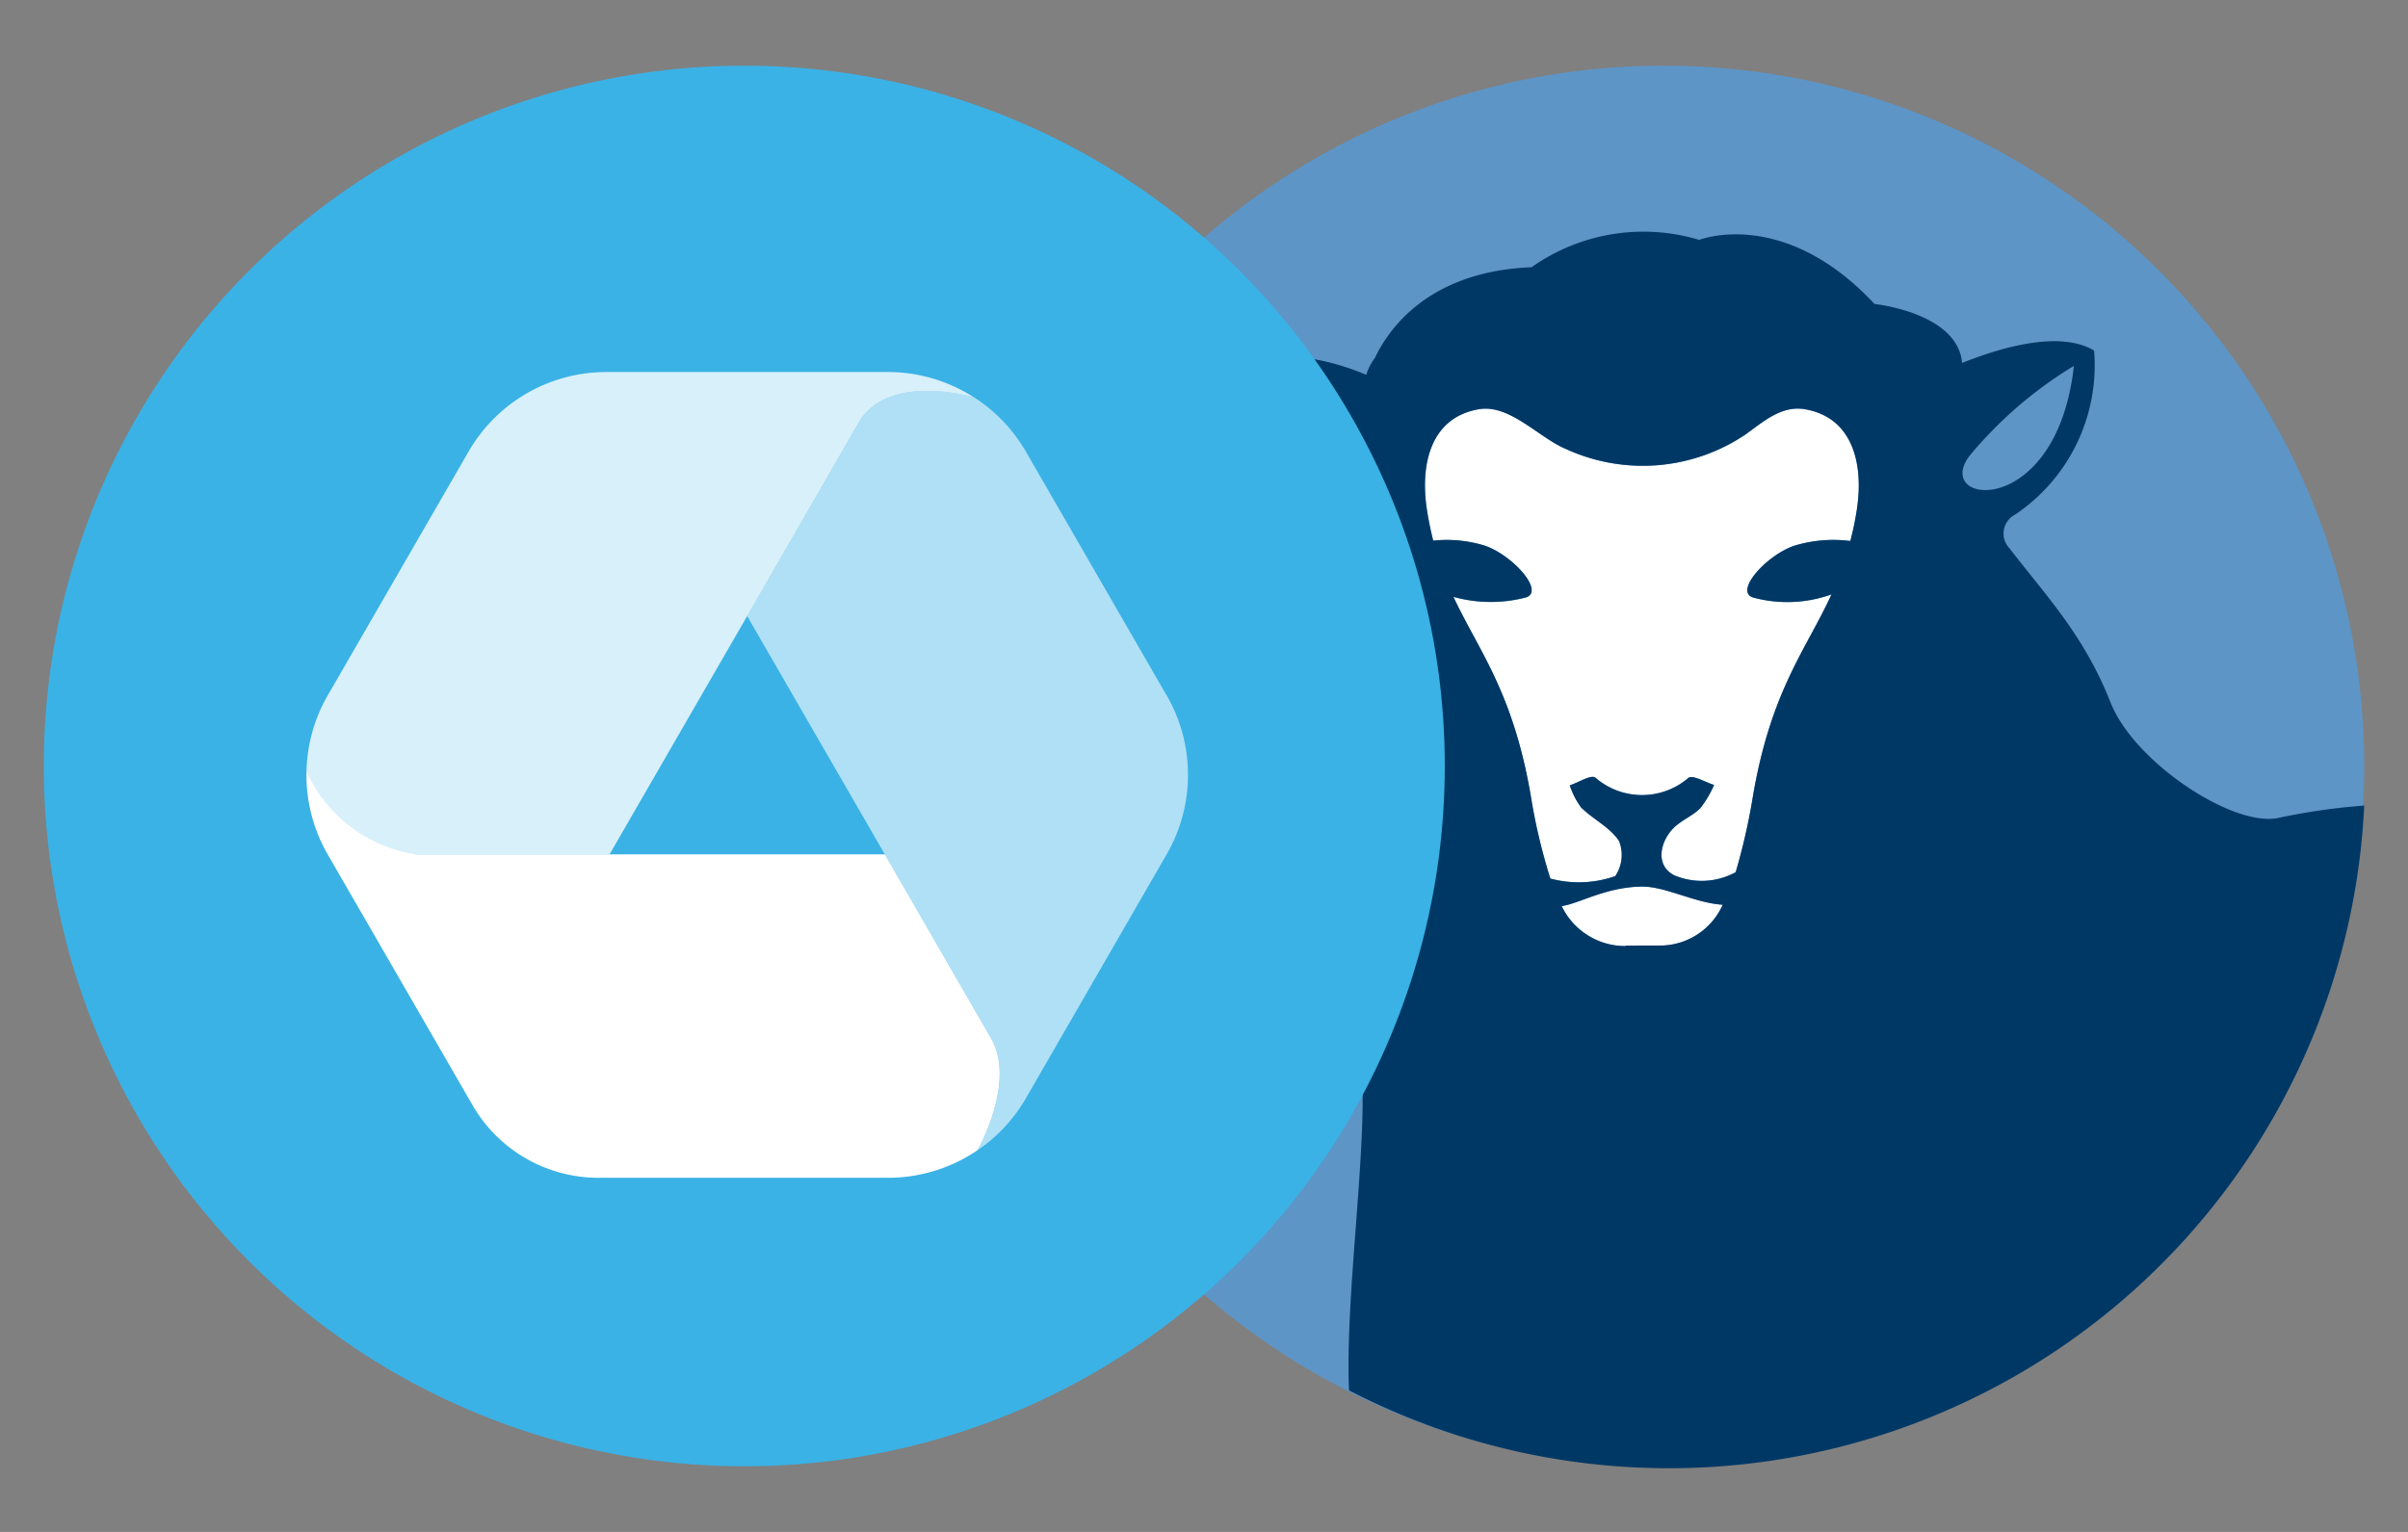 <svg xmlns="http://www.w3.org/2000/svg" width="110" height="70" viewBox="0 0 110 70">
    <rect x="0" y="0" width="110" height="70" fill="#808080" stroke="none"/>
    <defs>
        <style>
            .cls-3{fill:#fff}
        </style>
    </defs>
    <g id="dop-dolly" transform="translate(.775 -3.82)">
        <path id="bg" fill="none" d="M0 0H110V70H0z" transform="translate(-.775 3.82)"/>
        <g id="DOLLY" transform="translate(43.635 7.23)">
            <circle id="Ellipse_71" cx="32" cy="32" r="32" fill="#5d95c7" transform="translate(-.41 -.41)"/>
            <g id="Group_104">
                <path id="Path_2869" d="M85.948 77.272c-.821-4.719-2.371-6.566-3.525-9.034a6.358 6.358 0 0 0 3.315.027c.869-.281-.618-1.944-1.9-2.371a5.912 5.912 0 0 0-2.33-.226c-.112-.444-.213-.913-.292-1.434-.3-1.979.124-4.191 2.385-4.572 1.4-.237 2.732 1.3 3.962 1.815a8.408 8.408 0 0 0 8.208-.659c.8-.572 1.639-1.336 2.706-1.156 2.261.381 2.687 2.593 2.385 4.572-.081.526-.182 1-.3 1.449a6.141 6.141 0 0 0-2.543.211c-1.286.426-2.773 2.09-1.9 2.371a5.967 5.967 0 0 0 3.584-.143c-1.159 2.526-2.744 4.357-3.578 9.149a28.733 28.733 0 0 1-.8 3.546 3.233 3.233 0 0 1-2.81.141c-.9-.47-.626-1.565-.024-2.163.356-.353.868-.55 1.221-.906a4.893 4.893 0 0 0 .627-1.06c-.4-.12-.97-.471-1.173-.322a3.25 3.25 0 0 1-4.253-.013c-.2-.144-.769.224-1.167.355a3.628 3.628 0 0 0 .52 1.013c.552.544 1.33.911 1.733 1.534a1.733 1.733 0 0 1-.175 1.6 5.033 5.033 0 0 1-2.965.112 26.389 26.389 0 0 1-.911-3.836z" class="cls-3" transform="translate(-60.445 -44.371)"/>
                <path id="Path_2870" d="M108.622 148.195c0 .008-.01.013-.014.02a3.217 3.217 0 0 1-2.915-1.832c.781-.1 2.007-.872 3.661-.89 1.08-.012 2.417.748 3.695.83a3.138 3.138 0 0 1-2.746 1.868z" class="cls-3" transform="translate(-78.764 -108.393)"/>
                <path id="Path_2871" fill="#003865" d="M92.314 54.67c-2.078.446-6.6-2.549-7.671-5.271-1.218-3.093-2.97-4.9-4.615-7.045a.972.972 0 0 1 .251-1.54 8.219 8.219 0 0 0 3.61-7.5c-1.514-.9-4.076-.212-6.029.566-.2-2.3-4-2.693-4-2.693-4.159-4.456-8.009-2.929-8.009-2.929a8.848 8.848 0 0 0-7.542 1.169c-.042.022-.078.056-.118.081-4.723.186-6.545 2.853-7.152 4.14a2.536 2.536 0 0 0-.4.776 11.125 11.125 0 0 0-6.672-.656c-1.142 5.711 5.828 8.545 5.828 8.545-2.517 9.489.8 9.8-.3 15.307-.631 3.167.848 6.5.958 8.773.186 3.827-.78 10.215-.6 14.438a31.8 31.8 0 0 0 46.376-26.723 28.458 28.458 0 0 0-3.915.562zM44.915 34.7a18.915 18.915 0 0 1 5.031 3.9c1.69 2.137-3.881 3.037-5.031-3.9zm19.264 25.8l-1.681.005c0 .008-.01.013-.014.02a3.217 3.217 0 0 1-2.916-1.825c.781-.1 2.007-.871 3.661-.89 1.08-.012 2.417.748 3.695.83a3.138 3.138 0 0 1-2.745 1.86zm8.874-19.932c-.081.526-.182 1-.3 1.449a6.141 6.141 0 0 0-2.543.211c-1.286.426-2.773 2.09-1.9 2.371a5.967 5.967 0 0 0 3.584-.143c-1.159 2.526-2.744 4.357-3.578 9.149a28.732 28.732 0 0 1-.8 3.546 3.233 3.233 0 0 1-2.81.141c-.9-.47-.626-1.565-.024-2.163.356-.353.868-.55 1.221-.906a4.894 4.894 0 0 0 .627-1.06c-.4-.12-.97-.471-1.173-.322a3.25 3.25 0 0 1-4.253-.013c-.2-.144-.769.224-1.167.355a3.628 3.628 0 0 0 .52 1.013c.552.544 1.33.911 1.733 1.534a1.733 1.733 0 0 1-.175 1.6 5.033 5.033 0 0 1-2.965.112 26.39 26.39 0 0 1-.9-3.841c-.821-4.719-2.371-6.566-3.525-9.034a6.358 6.358 0 0 0 3.315.027c.869-.281-.618-1.944-1.9-2.371A5.912 5.912 0 0 0 53.7 42c-.112-.444-.213-.913-.292-1.434-.3-1.979.124-4.191 2.385-4.572 1.4-.236 2.732 1.3 3.962 1.815a8.408 8.408 0 0 0 8.208-.659c.8-.572 1.639-1.336 2.706-1.156 2.259.386 2.686 2.598 2.383 4.577zm5.1-2.386a18.908 18.908 0 0 1 4.814-4.166c-.775 6.992-6.386 6.391-4.812 4.169z" transform="translate(-32.639 -20.707)"/>
            </g>
        </g>
        <g id="DOP">
            <circle id="Ellipse_20" cx="32" cy="32" r="32" fill="#3ab2e6" transform="translate(1.225 6.821)"/>
            <g id="icon" transform="translate(1.204 .609)">
                <path id="Path_360" d="M35.257 28.132L30.4 19.716H8.978a6.568 6.568 0 0 1-5-3.787 7.254 7.254 0 0 0 .968 3.787L6.323 22.1l5.24 9.074a6.638 6.638 0 0 0 5.749 3.32h13.234a7.261 7.261 0 0 0 4.081-1.258c.023-.036 1.773-3.116.63-5.104z" class="cls-3" transform="translate(8.044 22.536)"/>
                <path id="Path_361" fill="#fff" d="M28.934 24.842L22.5 13.694a7.251 7.251 0 0 0-2.365-2.476c-.144-.042-3.936-1.134-5.266 1.167l-5.1 8.826 6.29 10.889 4.861 8.42c1.146 1.988-.606 5.064-.631 5.107a7.255 7.255 0 0 0 2.211-2.374l.964-1.67 5.471-9.483a7.261 7.261 0 0 0 0-7.263z" opacity="0.6" transform="translate(22.381 10.148)"/>
                <path id="Path_362" fill="#fff" d="M30.544 10.675H17.67a7.261 7.261 0 0 0-6.288 3.631L4.944 25.454a7.252 7.252 0 0 0-.968 3.478C4.3 31.6 8.05 32.719 8.05 32.719h9.768l6.288-10.893L29.2 13c1.329-2.3 5.122-1.209 5.266-1.167a7.254 7.254 0 0 0-3.922-1.158z" opacity="0.8" transform="translate(8.046 9.536)"/>
            </g>
        </g>
    </g>
</svg>
